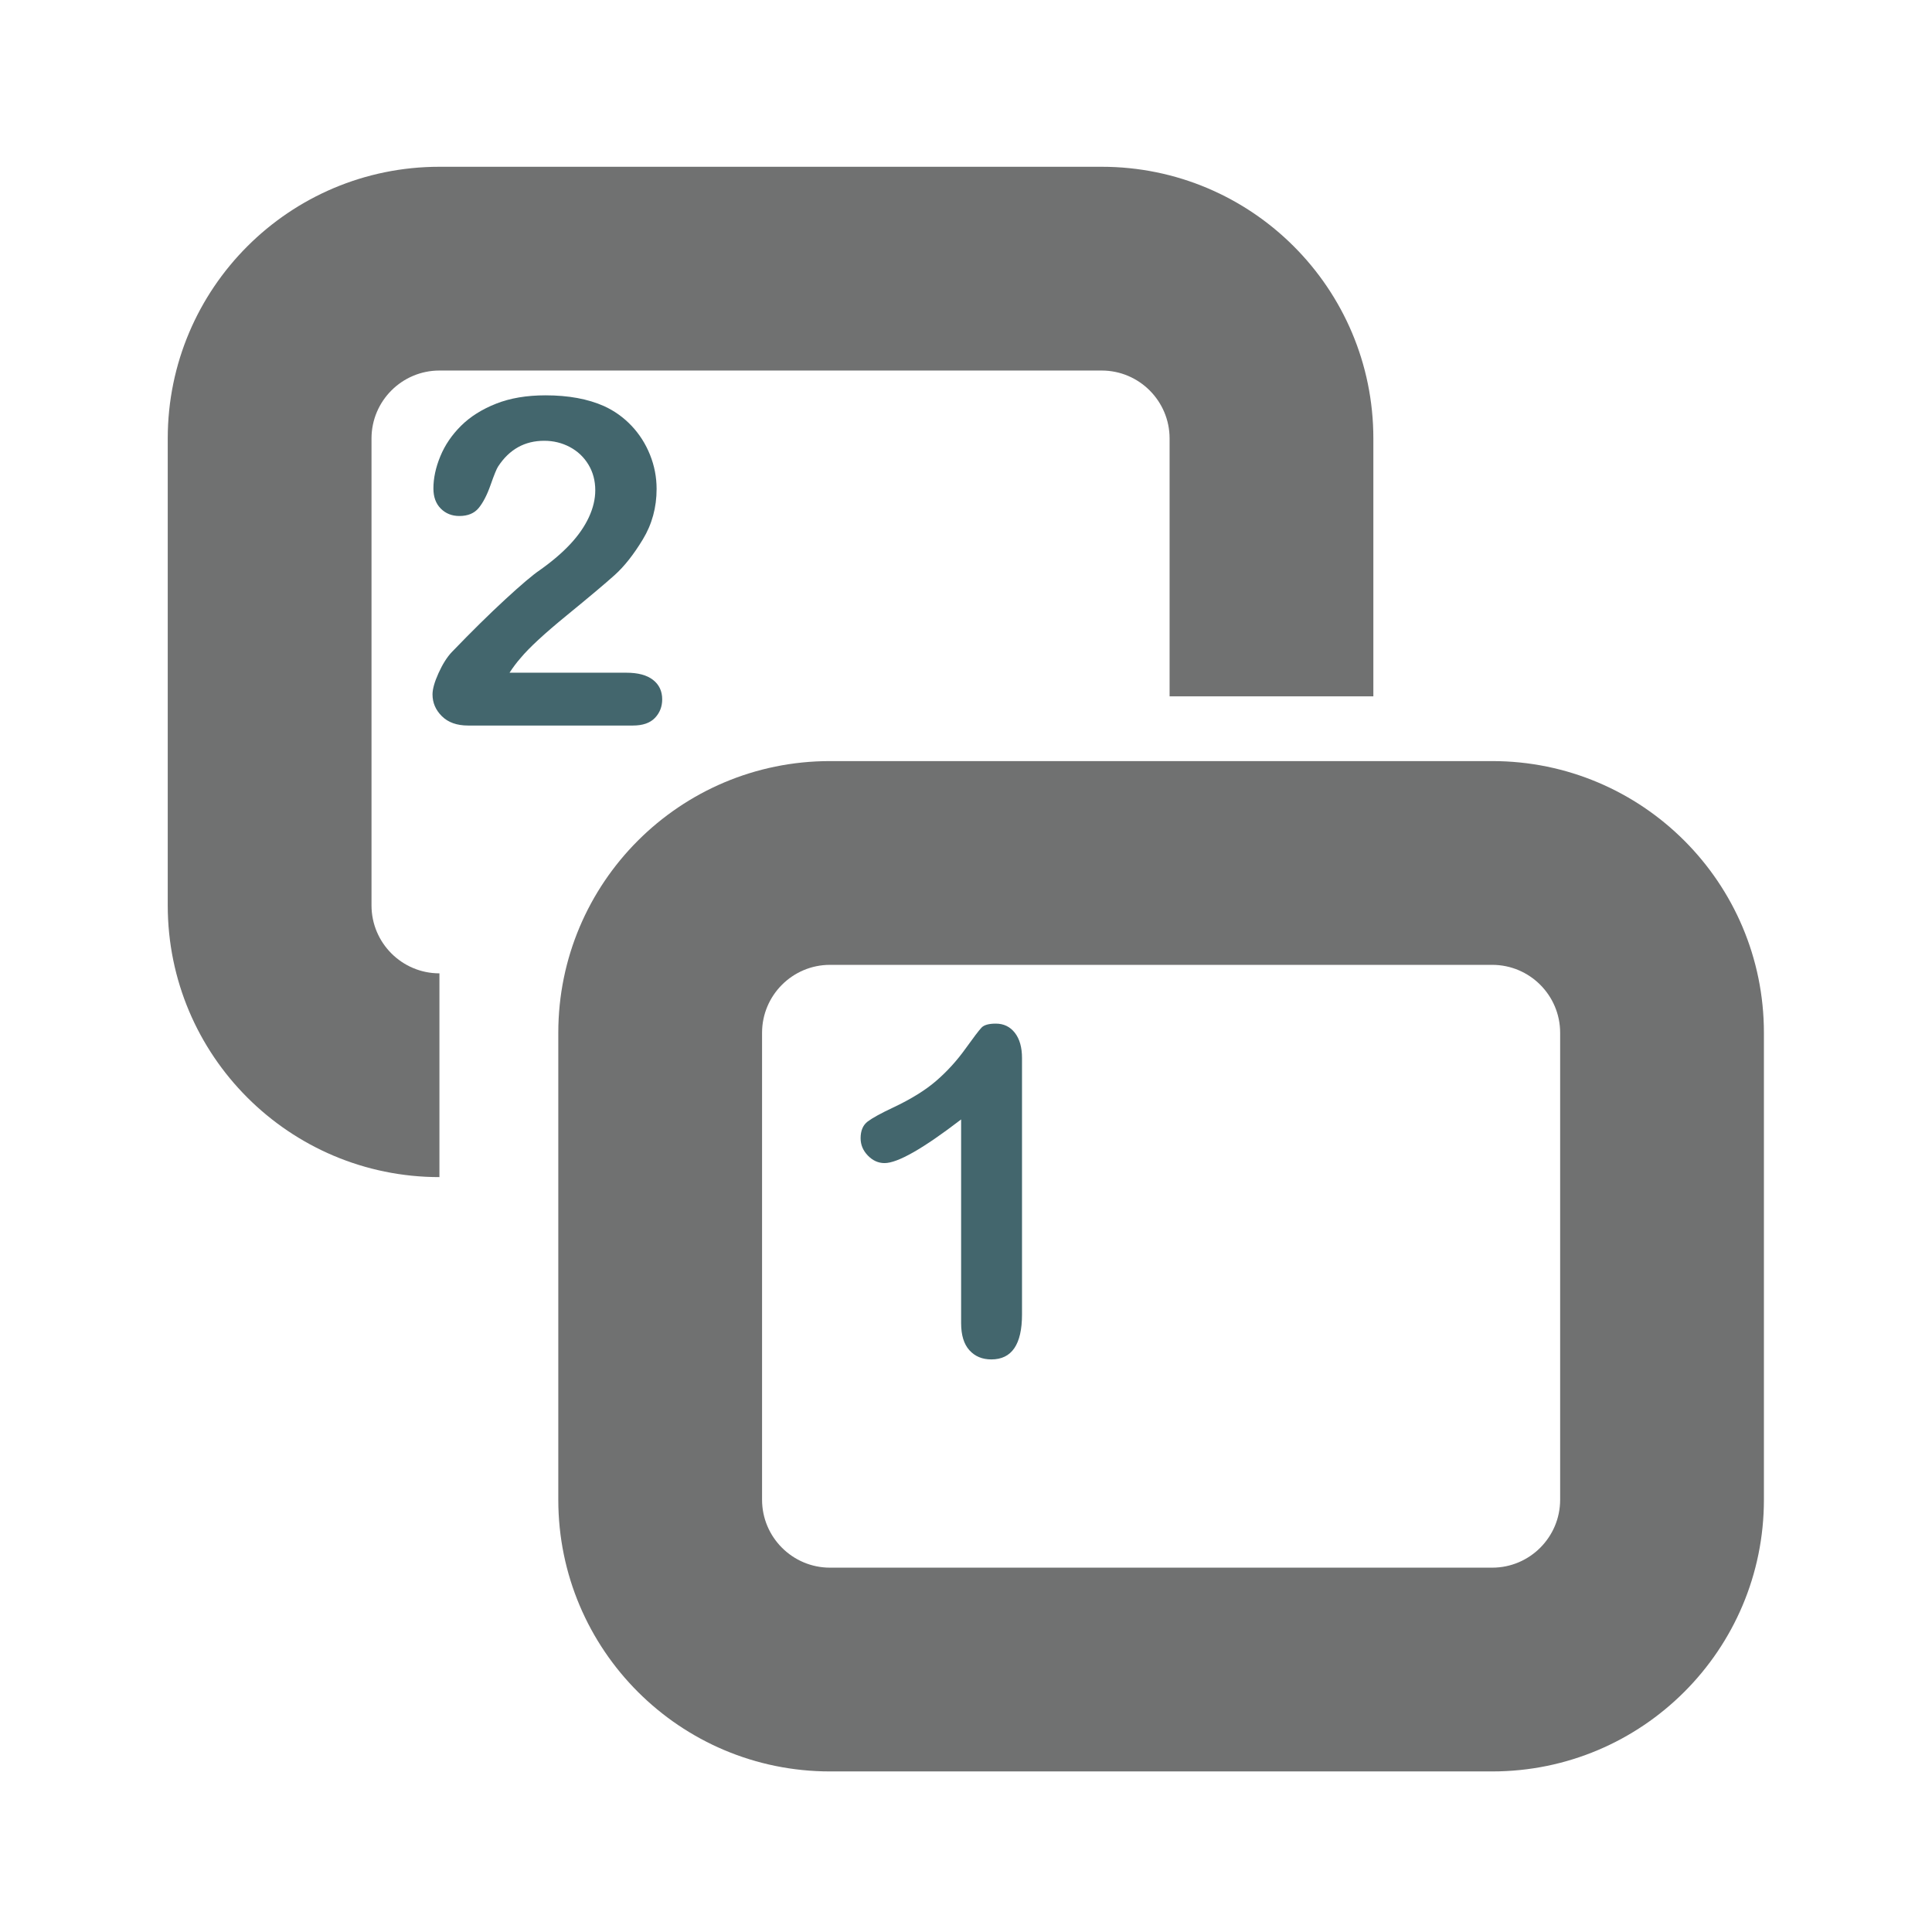 <?xml version="1.0" encoding="utf-8"?>
<!-- Generator: Adobe Illustrator 17.0.0, SVG Export Plug-In . SVG Version: 6.00 Build 0)  -->
<!DOCTYPE svg PUBLIC "-//W3C//DTD SVG 1.1//EN" "http://www.w3.org/Graphics/SVG/1.1/DTD/svg11.dtd">
<svg version="1.1" id="Layer_1" xmlns="http://www.w3.org/2000/svg" xmlns:xlink="http://www.w3.org/1999/xlink" x="0px" y="0px"
	 width="512px" height="512px" viewBox="0 0 512 512" enable-background="new 0 0 512 512" xml:space="preserve">
<g>
	<g>
		<path fill="#707171" d="M395.454,255.696c9.926,0,18,8.075,18,18v123.75c0,9.925-8.074,18-18,18h-175.5c-9.925,0-18-8.075-18-18
			v-123.75c0-9.925,8.075-18,18-18H395.454 M395.454,201.696h-175.5c-39.764,0-72,32.236-72,72v123.75c0,39.765,32.236,72,72,72
			h175.5c39.765,0,72-32.235,72-72v-123.75C467.454,233.932,435.219,201.696,395.454,201.696L395.454,201.696z"/>
	</g>
	<g>
		<rect x="199.986" y="270.321" fill="none" width="113.062" height="143.438"/>
		<path fill="#43666D" d="M254.707,350.648v-53.986c-10.046,7.712-16.81,11.568-20.289,11.568c-1.661,0-3.136-0.662-4.42-1.987
			c-1.286-1.325-1.928-2.857-1.928-4.598c0-2.018,0.632-3.5,1.898-4.449c1.265-0.949,3.5-2.175,6.703-3.679
			c4.785-2.255,8.611-4.628,11.479-7.119c2.867-2.491,5.408-5.28,7.624-8.365c2.214-3.085,3.657-4.983,4.331-5.695
			c0.672-0.712,1.938-1.067,3.797-1.067c2.096,0,3.775,0.811,5.043,2.432c1.264,1.623,1.898,3.856,1.898,6.704v67.929
			c0,7.949-2.711,11.925-8.129,11.925c-2.412,0-4.352-0.812-5.813-2.433C255.438,356.206,254.707,353.813,254.707,350.648z"/>
	</g>
	<path fill="#707171" d="M291.954,98.196c9.925,0,18,8.075,18,18v68.345h54v-68.345c0-39.764-32.235-72-72-72l0,0h-175.5
		c-39.764,0-72,32.236-72,72v123.75c0,39.765,32.236,72,72,72v-54c-9.925,0-18-8.074-18-18v-123.75c0-9.925,8.075-18,18-18H291.954"
		/>
	<g>
		<rect x="87.486" y="103.821" fill="none" width="113.062" height="143.438"/>
		<path fill="#43666D" d="M135.029,178.276h30.968c3.085,0,5.438,0.633,7.06,1.898c1.621,1.266,2.433,2.987,2.433,5.161
			c0,1.938-0.644,3.58-1.928,4.924c-1.286,1.345-3.233,2.017-5.844,2.017h-43.664c-2.967,0-5.28-0.82-6.941-2.462
			c-1.661-1.641-2.491-3.569-2.491-5.784c0-1.424,0.533-3.312,1.602-5.666c1.067-2.353,2.233-4.202,3.5-5.547
			c5.26-5.458,10.006-10.135,14.238-14.031c4.231-3.895,7.257-6.456,9.077-7.683c3.242-2.293,5.941-4.598,8.098-6.912
			c2.155-2.313,3.797-4.687,4.924-7.119c1.128-2.432,1.691-4.814,1.691-7.148c0-2.531-0.604-4.795-1.81-6.793
			c-1.207-1.997-2.848-3.549-4.924-4.657c-2.077-1.107-4.342-1.661-6.793-1.661c-5.182,0-9.255,2.275-12.222,6.822
			c-0.396,0.594-1.059,2.216-1.987,4.865c-0.93,2.65-1.979,4.687-3.145,6.11c-1.167,1.424-2.877,2.136-5.131,2.136
			c-1.979,0-3.619-0.652-4.925-1.958c-1.305-1.305-1.957-3.085-1.957-5.339c0-2.729,0.612-5.577,1.839-8.543
			c1.226-2.967,3.055-5.656,5.487-8.068c2.433-2.412,5.518-4.361,9.255-5.844c3.737-1.483,8.117-2.225,13.141-2.225
			c6.052,0,11.213,0.949,15.484,2.848c2.768,1.266,5.2,3.006,7.297,5.221c2.096,2.215,3.728,4.775,4.895,7.683
			c1.166,2.907,1.75,5.923,1.75,9.047c0,4.905-1.216,9.365-3.648,13.378c-2.433,4.015-4.915,7.159-7.445,9.433
			c-2.531,2.275-6.773,5.844-12.726,10.708c-5.953,4.865-10.036,8.642-12.251,11.331
			C136.986,175.488,136.017,176.773,135.029,178.276z"/>
	</g>
</g>
<g>
</g>
<g>
</g>
<g>
</g>
<g>
</g>
<g>
</g>
<g>
</g>
</svg>

